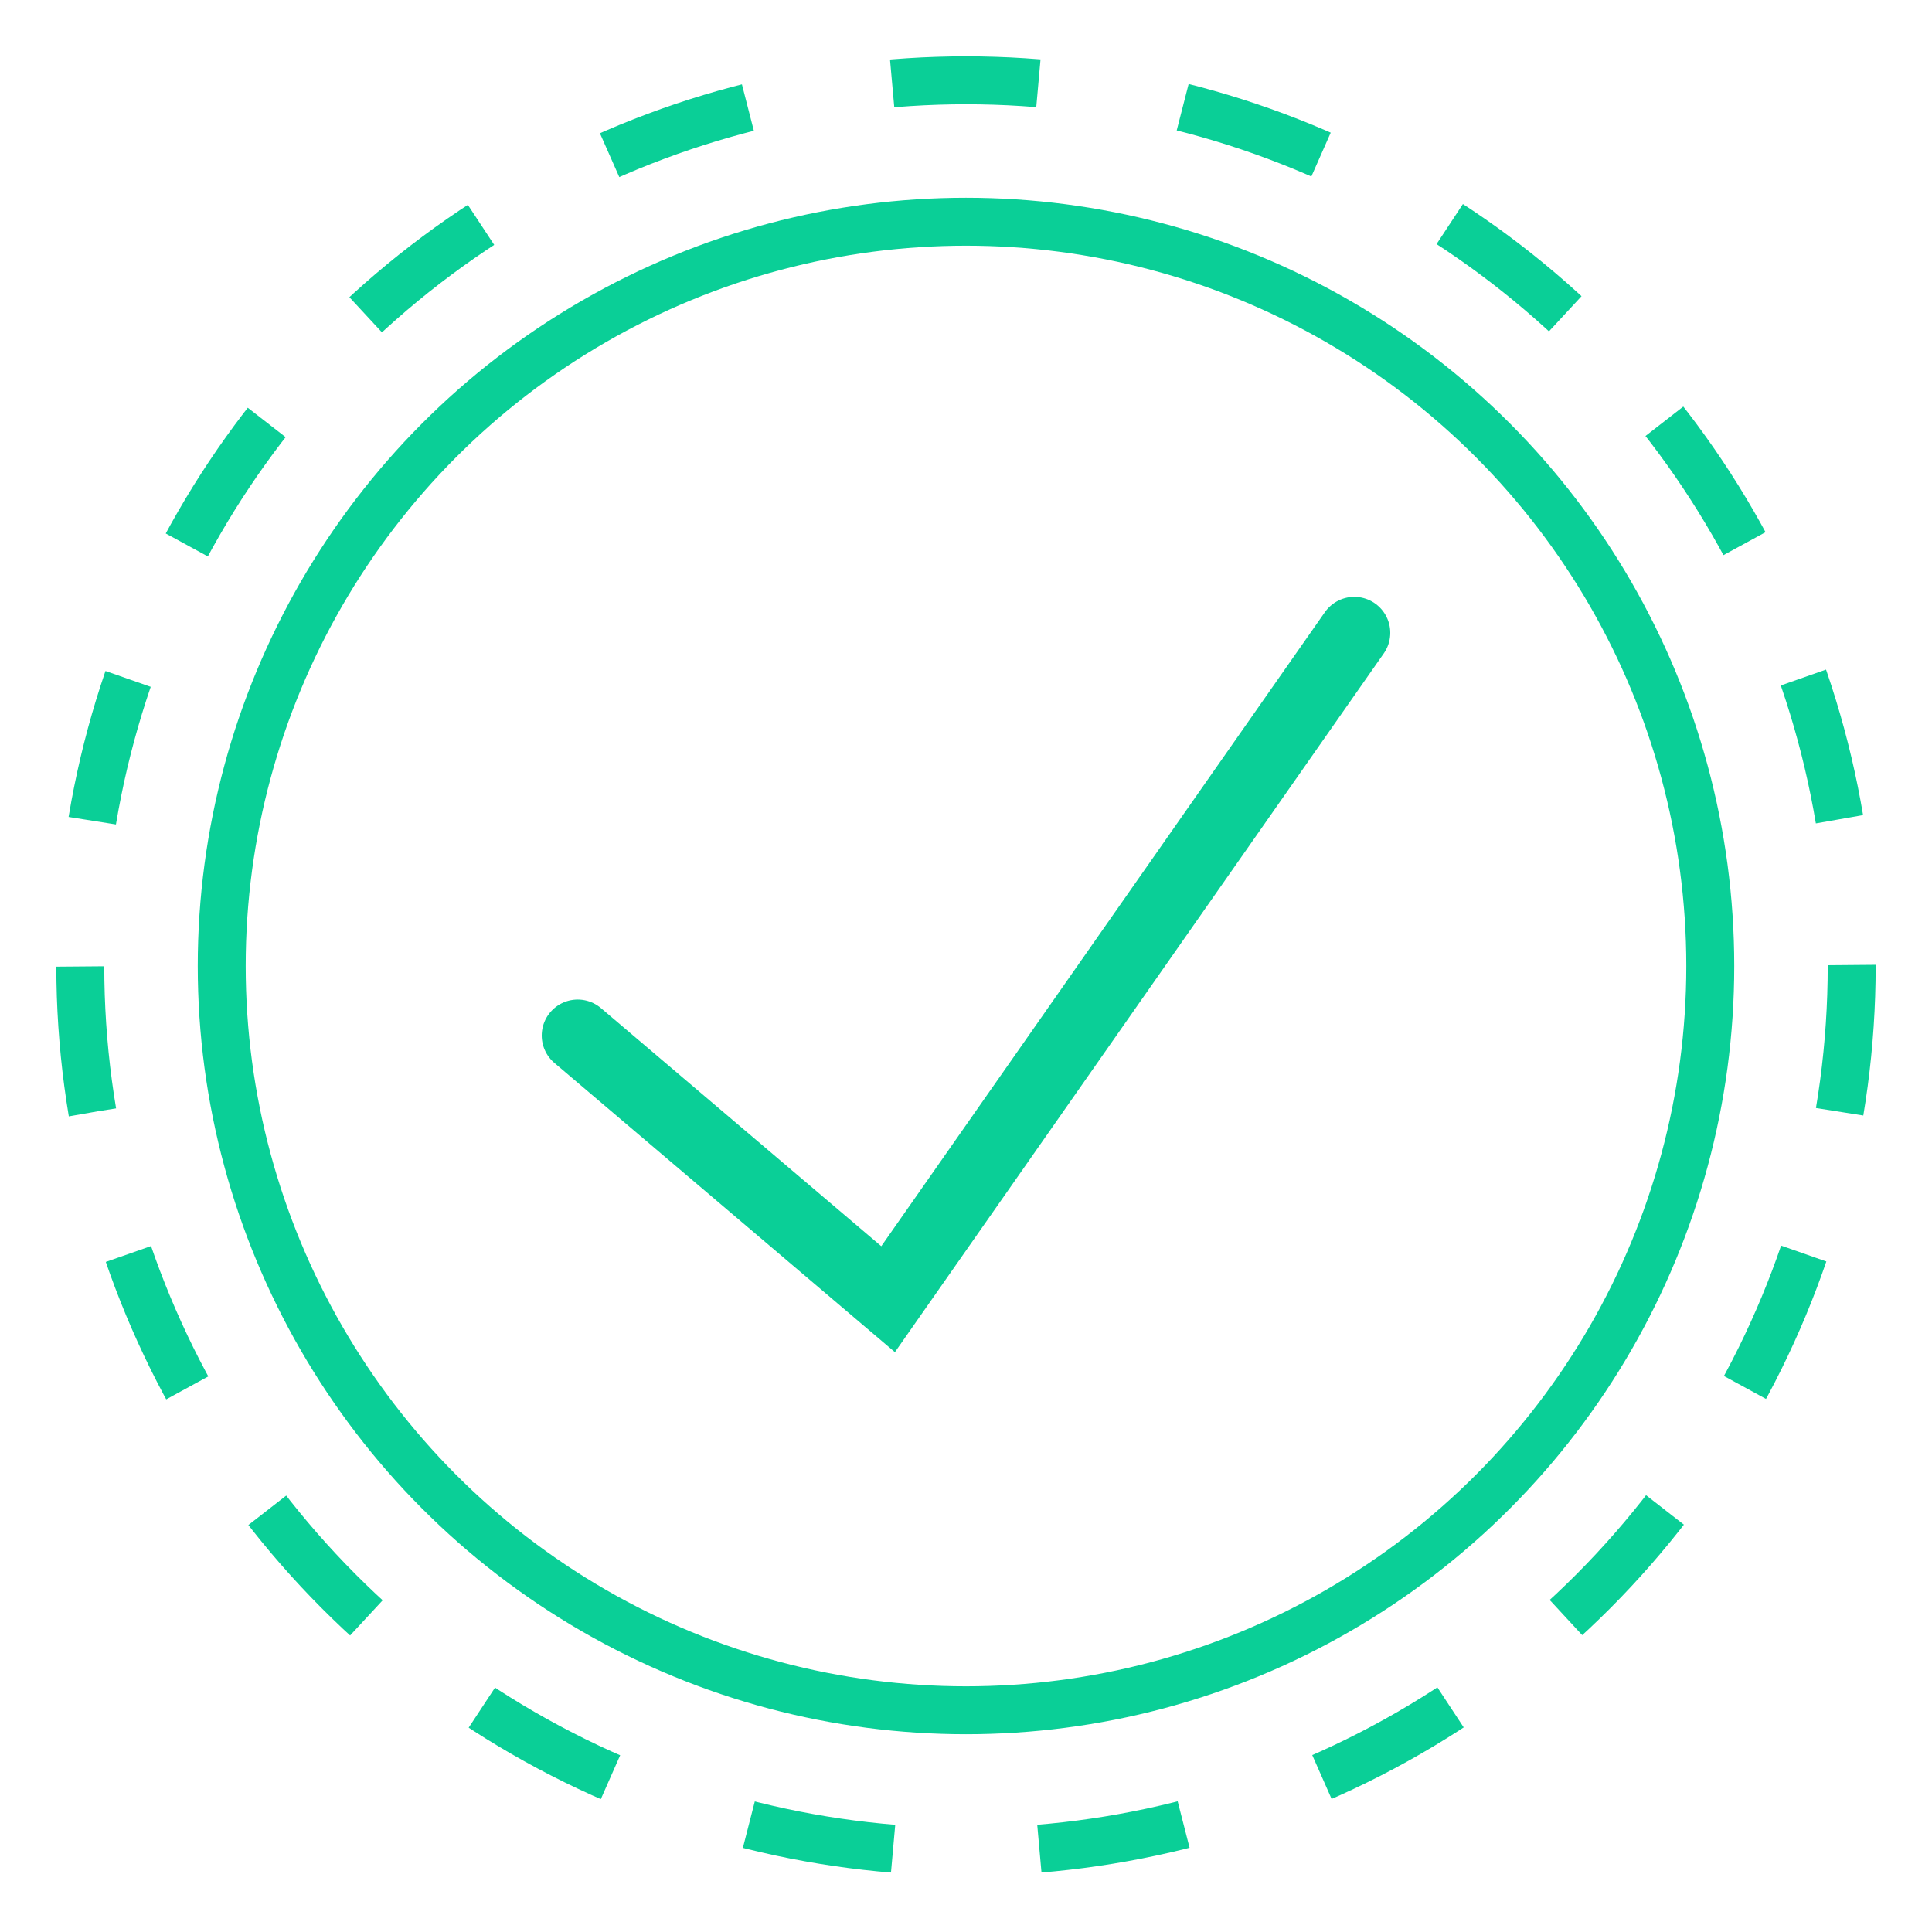 <svg version="1.1" id="Layer_1" xmlns="http://www.w3.org/2000/svg" xmlns:xlink="http://www.w3.org/1999/xlink" x="0px" y="0px"
                        viewBox="0 0 161.2 161.2" enable-background="new 0 0 161.2 161.2" xml:space="preserve">
                            <path class="path" fill="none" stroke="#0acf97" stroke-miterlimit="10" d="M425.9,52.1L425.9,52.1c-2.2-2.6-6-2.6-8.3-0.1l-42.7,46.2l-14.3-16.4
                                c-2.3-2.7-6.2-2.7-8.6-0.1c-1.9,2.1-2,5.6-0.1,7.7l17.6,20.3c0.2,0.3,0.4,0.6,0.6,0.9c1.8,2,4.4,2.5,6.6,1.4c0.7-0.3,1.4-0.8,2-1.5
                                c0.3-0.3,0.5-0.6,0.7-0.9l46.3-50.1C427.7,57.5,427.7,54.2,425.9,52.1z"/>
                            <circle class="path" fill="none" stroke="#0acf97" stroke-width="4" stroke-miterlimit="10" cx="80.6" cy="80.6" r="62.1"/>
                            <polyline class="path" fill="none" stroke="#0acf97" stroke-width="6" stroke-linecap="round" stroke-miterlimit="10" points="113,52.8
                                74.1,108.4 48.2,86.4 "/>

                            <circle class="spin" fill="none" stroke="#0acf97" stroke-width="4" stroke-miterlimit="10" stroke-dasharray="12.217,12.217" cx="80.6" cy="80.6" r="73.9"/>
                        </svg>